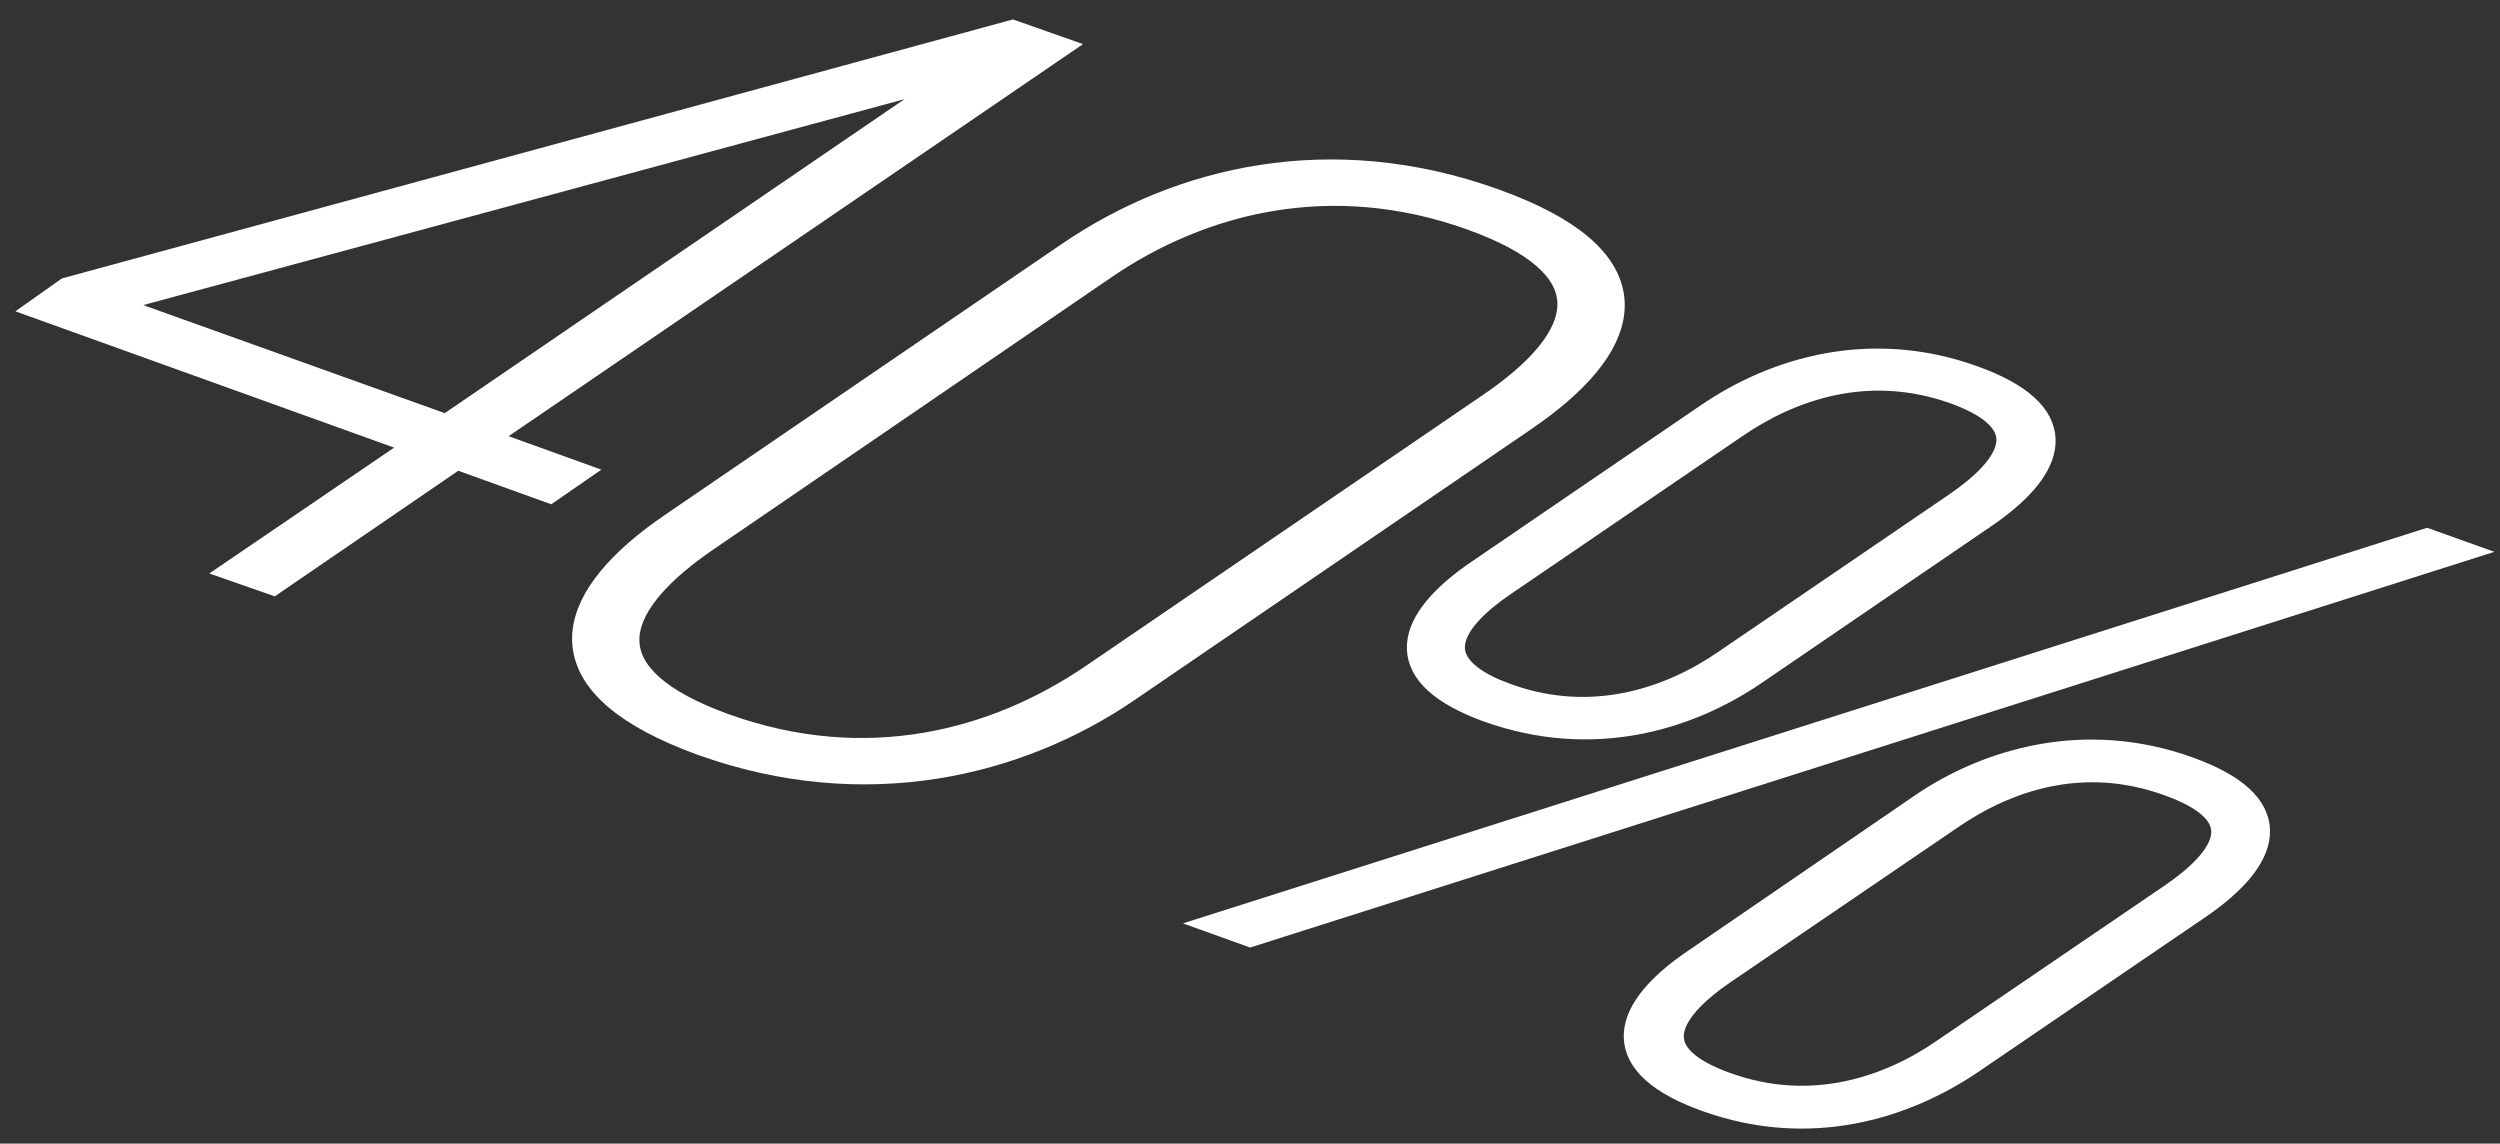 <svg width="94" height="43" viewBox="0 0 94 43" fill="none" xmlns="http://www.w3.org/2000/svg">
<rect x="0" y="0" width="94" height="43" fill="#333333" stroke="none"/>
<path d="M20.654 18.404L17.16 17.143L10.257 21.867L8.971 21.418L15.911 16.692L1.65 11.56L2.544 10.928L38.069 1.254L39.625 1.802L18.035 16.539L21.528 17.8L20.654 18.404ZM3.718 11.405L16.793 16.091L36.733 2.474L3.718 11.405Z" fill="white" stroke="white"/>
<path d="M65.955 25.267C63.446 26.98 59.865 28.06 55.957 26.656C55.755 26.584 55.568 26.509 55.394 26.431C52.236 25.058 53.223 23.162 55.602 21.54L64.246 15.642C66.755 13.93 70.318 12.859 74.16 14.235C74.378 14.313 74.58 14.394 74.77 14.475C77.959 15.86 76.969 17.75 74.599 19.366L65.955 25.267ZM56.655 26.198C59.899 27.369 62.848 26.329 64.897 24.918L73.578 18.999C75.558 17.638 76.651 16.044 73.967 14.876C73.82 14.814 73.668 14.752 73.5 14.693C70.218 13.525 67.307 14.562 65.22 15.994L56.539 21.913C54.575 23.243 53.504 24.846 56.184 26.014C56.334 26.073 56.489 26.136 56.655 26.198Z" fill="white" stroke="white"/>
<path d="M91.249 20.372L92.226 20.721L47.015 35.1L46.037 34.748L91.249 20.372Z" fill="white" stroke="white"/>
<path d="M74.142 39.864C71.613 41.59 68.058 42.698 64.172 41.303C63.957 41.225 63.758 41.147 63.571 41.066C60.376 39.675 61.382 37.76 63.77 36.15L72.264 30.333C74.737 28.64 78.373 27.55 82.262 28.945C82.477 29.022 82.673 29.1 82.86 29.181C86.052 30.57 84.978 32.469 82.658 34.06L74.142 39.864ZM64.885 40.814C68.148 41.994 71.078 40.945 73.108 39.544L81.68 33.705C83.651 32.354 84.71 30.785 82.057 29.63C81.901 29.561 81.73 29.496 81.549 29.43C78.286 28.25 75.412 29.268 73.326 30.701L64.754 36.539C62.833 37.862 61.727 39.46 64.39 40.618C64.539 40.686 64.707 40.752 64.885 40.814Z" fill="white" stroke="white"/>
<path d="M42.378 25.909C38.277 28.711 32.532 30.112 26.398 27.908C26.046 27.78 25.716 27.649 25.411 27.515C20.398 25.333 21.422 22.412 25.29 19.768L40.214 9.58C44.37 6.744 50.041 5.386 56.175 7.591C56.545 7.725 56.888 7.858 57.208 7.999C62.19 10.169 61.191 13.062 57.302 15.717L42.378 25.909ZM27.242 27.329C32.585 29.247 37.449 27.945 41.111 25.451L56.072 15.241C59.466 12.924 60.549 10.39 56.212 8.503C55.941 8.385 55.648 8.269 55.334 8.157C50.013 6.249 45.127 7.541 41.522 10.004L26.563 20.232C23.132 22.568 22.051 25.102 26.37 26.983C26.638 27.101 26.927 27.216 27.242 27.329Z" fill="white" stroke="white"/>
</svg>
